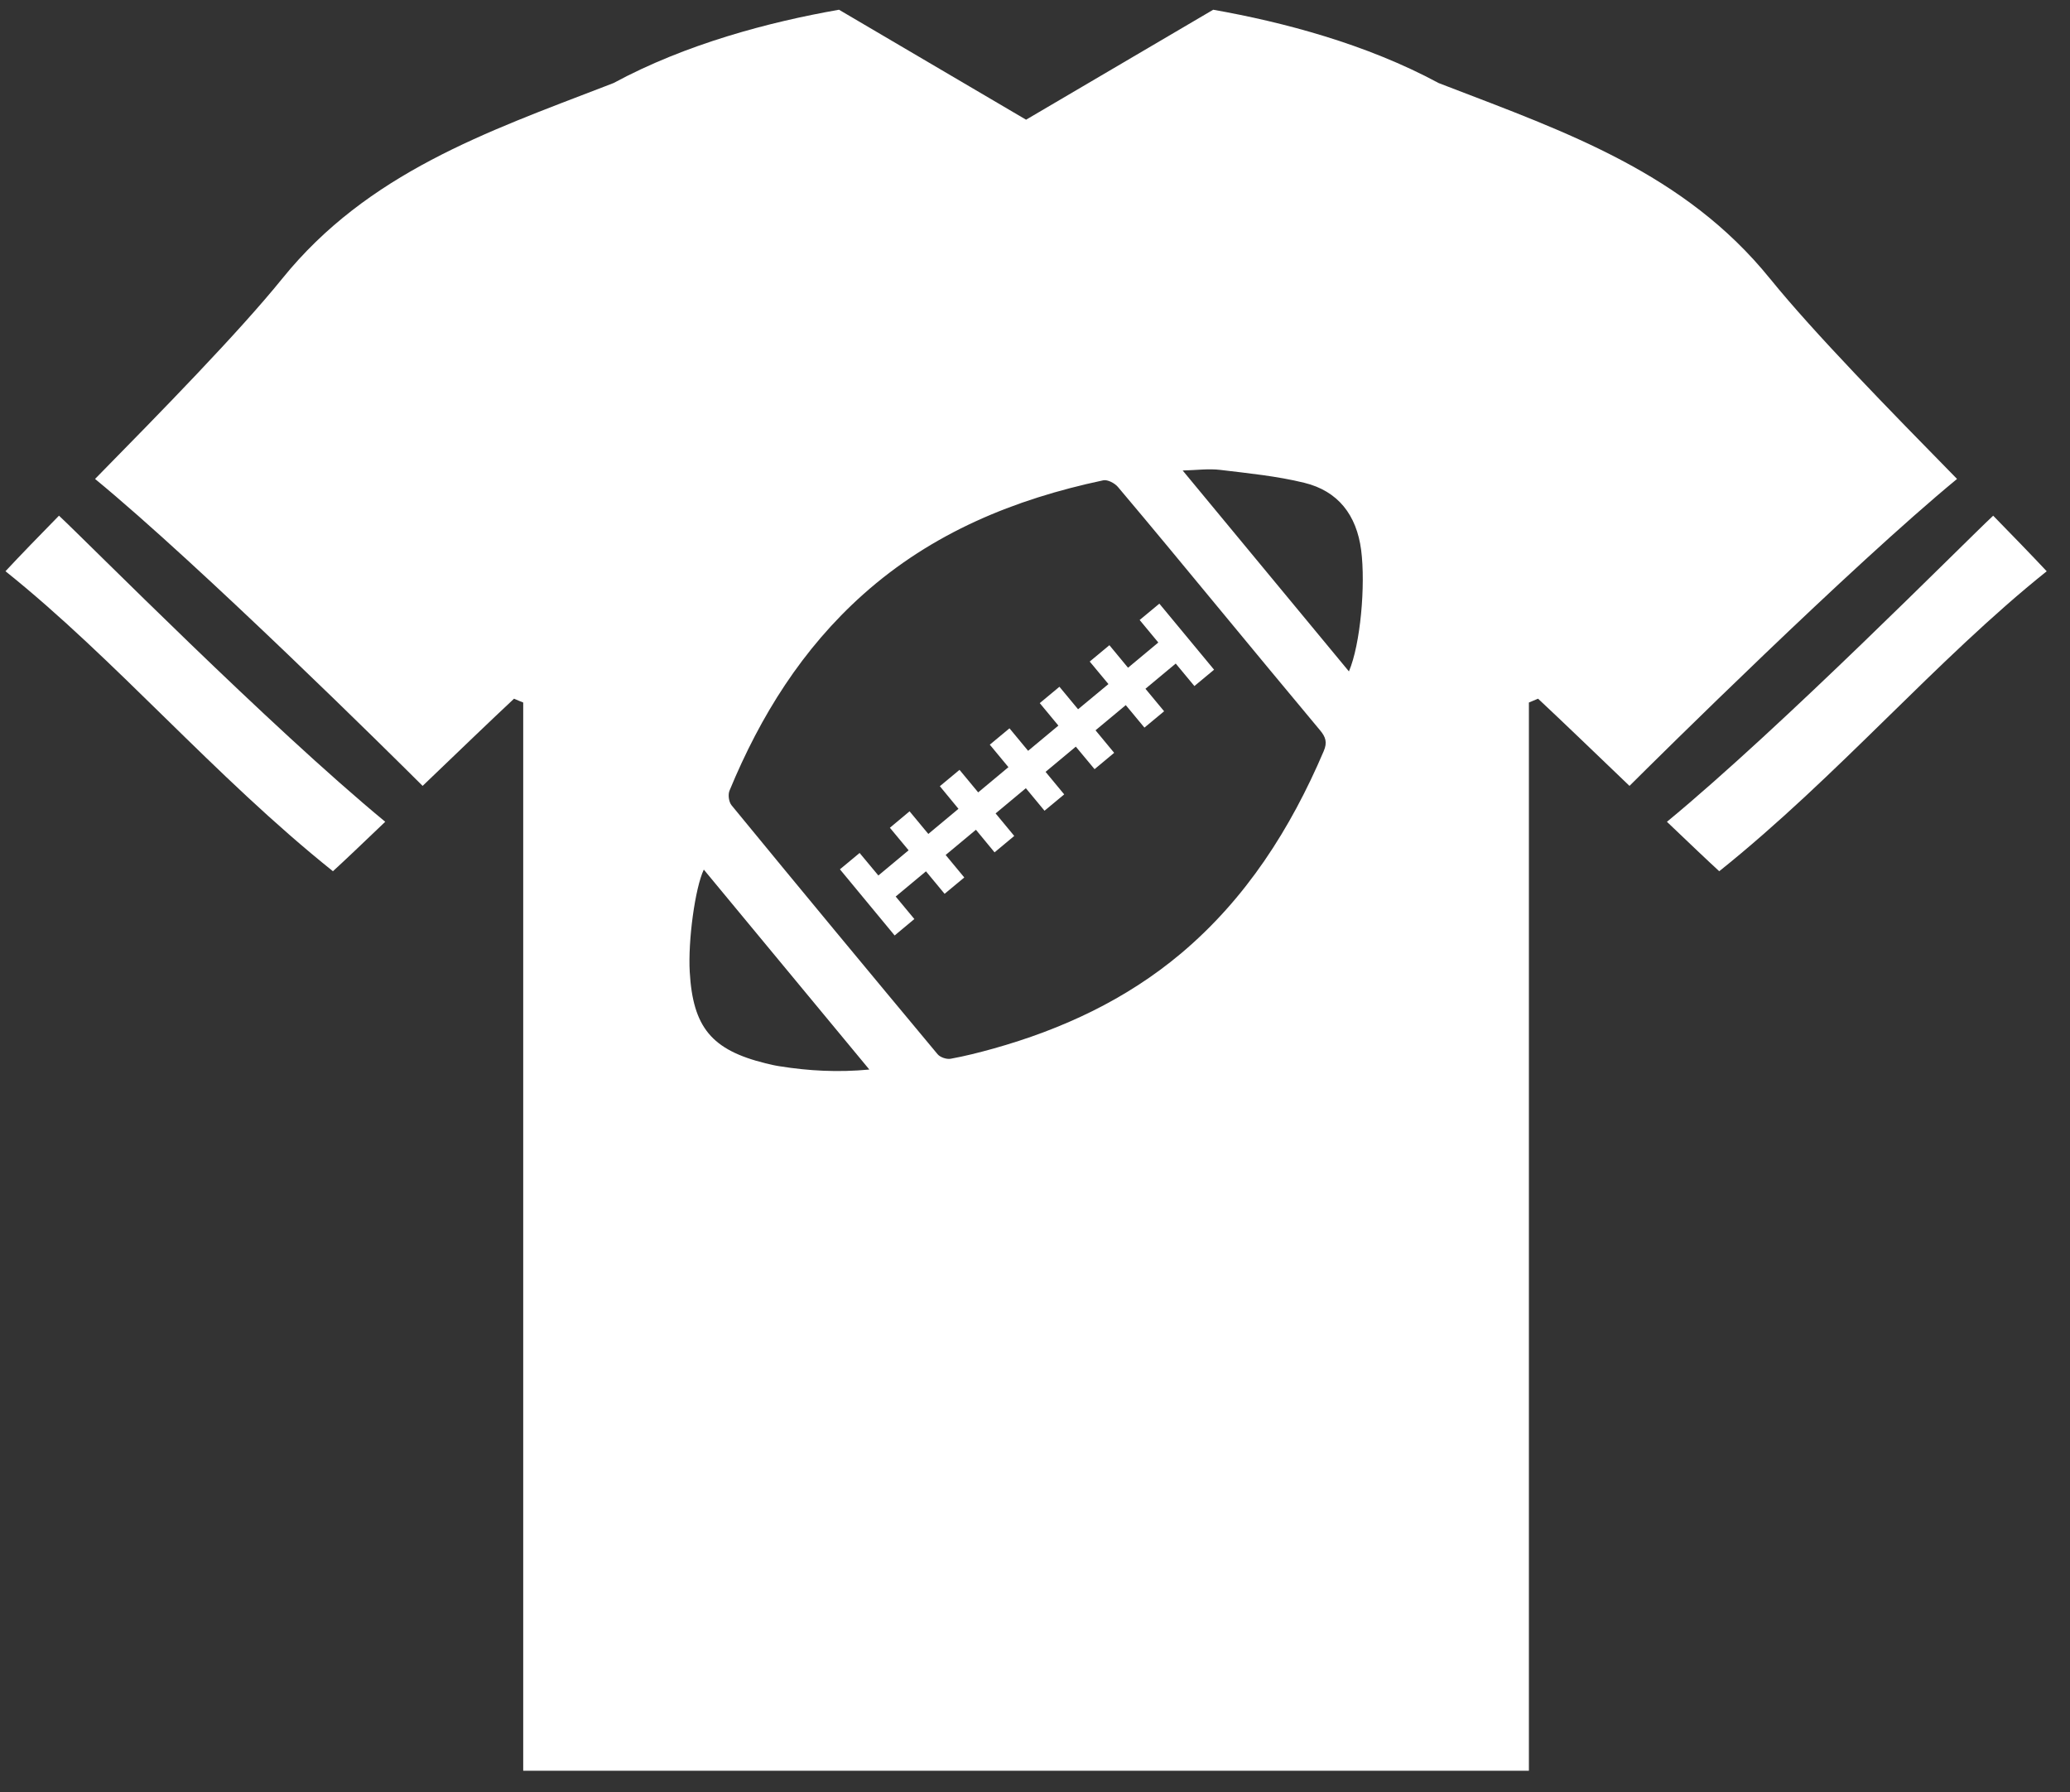 <?xml version="1.0" encoding="UTF-8"?>
<svg width="67px" height="58px" viewBox="0 0 67 58" version="1.1" xmlns="http://www.w3.org/2000/svg" xmlns:xlink="http://www.w3.org/1999/xlink">
    <rect x="0" y="0" width="67" height="58" fill="#333333" stroke="none"/>
    <!-- Generator: Sketch 49 (51002) - http://www.bohemiancoding.com/sketch -->
    <desc>Created with Sketch.</desc>
    <defs></defs>
    <g id="Re-Design" stroke="none" stroke-width="1" fill="none" fill-rule="evenodd">
        <g id="2.3_Mobile_Mockup_NavSearch" transform="translate(-221, -631)" fill="#FFFFFF" fill-rule="nonzero">
            <g id="Group" transform="translate(191, 441)">
                <g id="Group-16" transform="translate(30, 190)">
                    <g id="np_football-uniform_91300_000000">
                        <path d="M0.177,18.487 C3.753,21.348 6.922,25.113 10.776,28.196 C11.133,27.87 11.75,27.284 12.469,26.595 C8.719,23.503 2.894,17.609 1.909,16.689 C1.261,17.35 0.668,17.961 0.177,18.487 L0.177,18.487 Z" id="Shape"></path>
                        <path d="M64.514,16.689 C63.529,17.609 57.704,23.503 53.954,26.596 C54.673,27.282 55.29,27.87 55.647,28.196 C59.498,25.113 62.67,21.349 66.246,18.488 C65.752,17.961 65.16,17.351 64.514,16.69 L64.514,16.689 Z" id="Shape"></path>
                        <polygon id="Shape" points="36.887 20.065 37.491 20.794 36.511 21.61 35.908 20.881 35.271 21.41 35.877 22.139 34.894 22.954 34.291 22.226 33.654 22.755 34.257 23.483 33.277 24.299 32.674 23.571 32.037 24.1 32.64 24.828 31.661 25.644 31.057 24.915 30.42 25.444 31.023 26.176 30.047 26.989 29.44 26.257 28.803 26.789 29.409 27.518 28.43 28.334 27.823 27.605 27.186 28.134 28.957 30.275 29.595 29.743 28.991 29.015 29.971 28.199 30.574 28.927 31.211 28.398 30.608 27.67 31.588 26.854 32.191 27.585 32.828 27.054 32.225 26.325 33.204 25.509 33.808 26.238 34.445 25.709 33.842 24.98 34.821 24.164 35.428 24.893 36.062 24.364 35.459 23.635 36.438 22.82 37.042 23.548 37.679 23.019 37.075 22.291 38.055 21.475 38.659 22.203 39.296 21.674 37.525 19.536"></polygon>
                        <path d="M57.289,9.017 C54.53,5.602 50.67,4.268 46.833,2.791 C46.743,2.758 46.653,2.721 46.563,2.687 C44.222,1.424 41.533,0.715 39.268,0.315 L33.211,3.874 L27.156,0.315 C24.89,0.712 22.198,1.424 19.86,2.687 C19.771,2.721 19.681,2.758 19.591,2.791 C15.754,4.268 11.894,5.602 9.135,9.017 C7.723,10.762 5.255,13.283 3.077,15.5 C6.507,18.324 12.753,24.508 13.679,25.434 C14.794,24.365 15.936,23.267 16.638,22.612 C16.733,22.654 16.832,22.696 16.935,22.736 L16.935,57.307 L33.194,57.307 L33.211,57.307 L33.227,57.307 L49.486,57.307 L49.486,22.736 C49.59,22.693 49.688,22.651 49.783,22.612 C50.485,23.267 51.628,24.365 52.742,25.434 C53.671,24.508 59.917,18.324 63.344,15.5 C61.169,13.283 58.702,10.762 57.29,9.017 L57.289,9.017 Z M25.23,34.507 C25.079,34.485 24.927,34.448 24.778,34.412 C23.035,33.981 22.429,33.253 22.325,31.458 C22.266,30.448 22.496,28.743 22.78,28.143 C24.557,30.29 26.325,32.428 28.138,34.614 C27.131,34.71 26.179,34.659 25.23,34.507 L25.23,34.507 Z M42.845,24.309 C41.772,26.824 40.332,29.083 38.227,30.856 C36.447,32.352 34.379,33.312 32.153,33.936 C31.695,34.063 31.235,34.181 30.769,34.265 C30.64,34.288 30.432,34.22 30.348,34.119 C28.116,31.441 25.89,28.757 23.678,26.061 C23.588,25.951 23.557,25.715 23.614,25.583 C24.613,23.166 25.969,20.994 27.939,19.236 C30.171,17.244 32.826,16.155 35.707,15.545 C35.847,15.514 36.077,15.635 36.181,15.756 C37.293,17.072 38.387,18.4 39.485,19.728 C40.566,21.033 41.644,22.342 42.73,23.639 C42.909,23.853 42.966,24.03 42.845,24.308 L42.845,24.309 Z M43.661,21.729 C41.871,19.568 40.108,17.436 38.28,15.227 C38.732,15.216 39.117,15.162 39.493,15.207 C40.405,15.317 41.326,15.407 42.213,15.624 C43.313,15.891 43.909,16.67 44.057,17.804 C44.203,18.941 44.035,20.851 43.661,21.729 L43.661,21.729 Z" id="Shape"></path>
                    </g>
                </g>
            </g>
        </g>
    </g>
</svg>